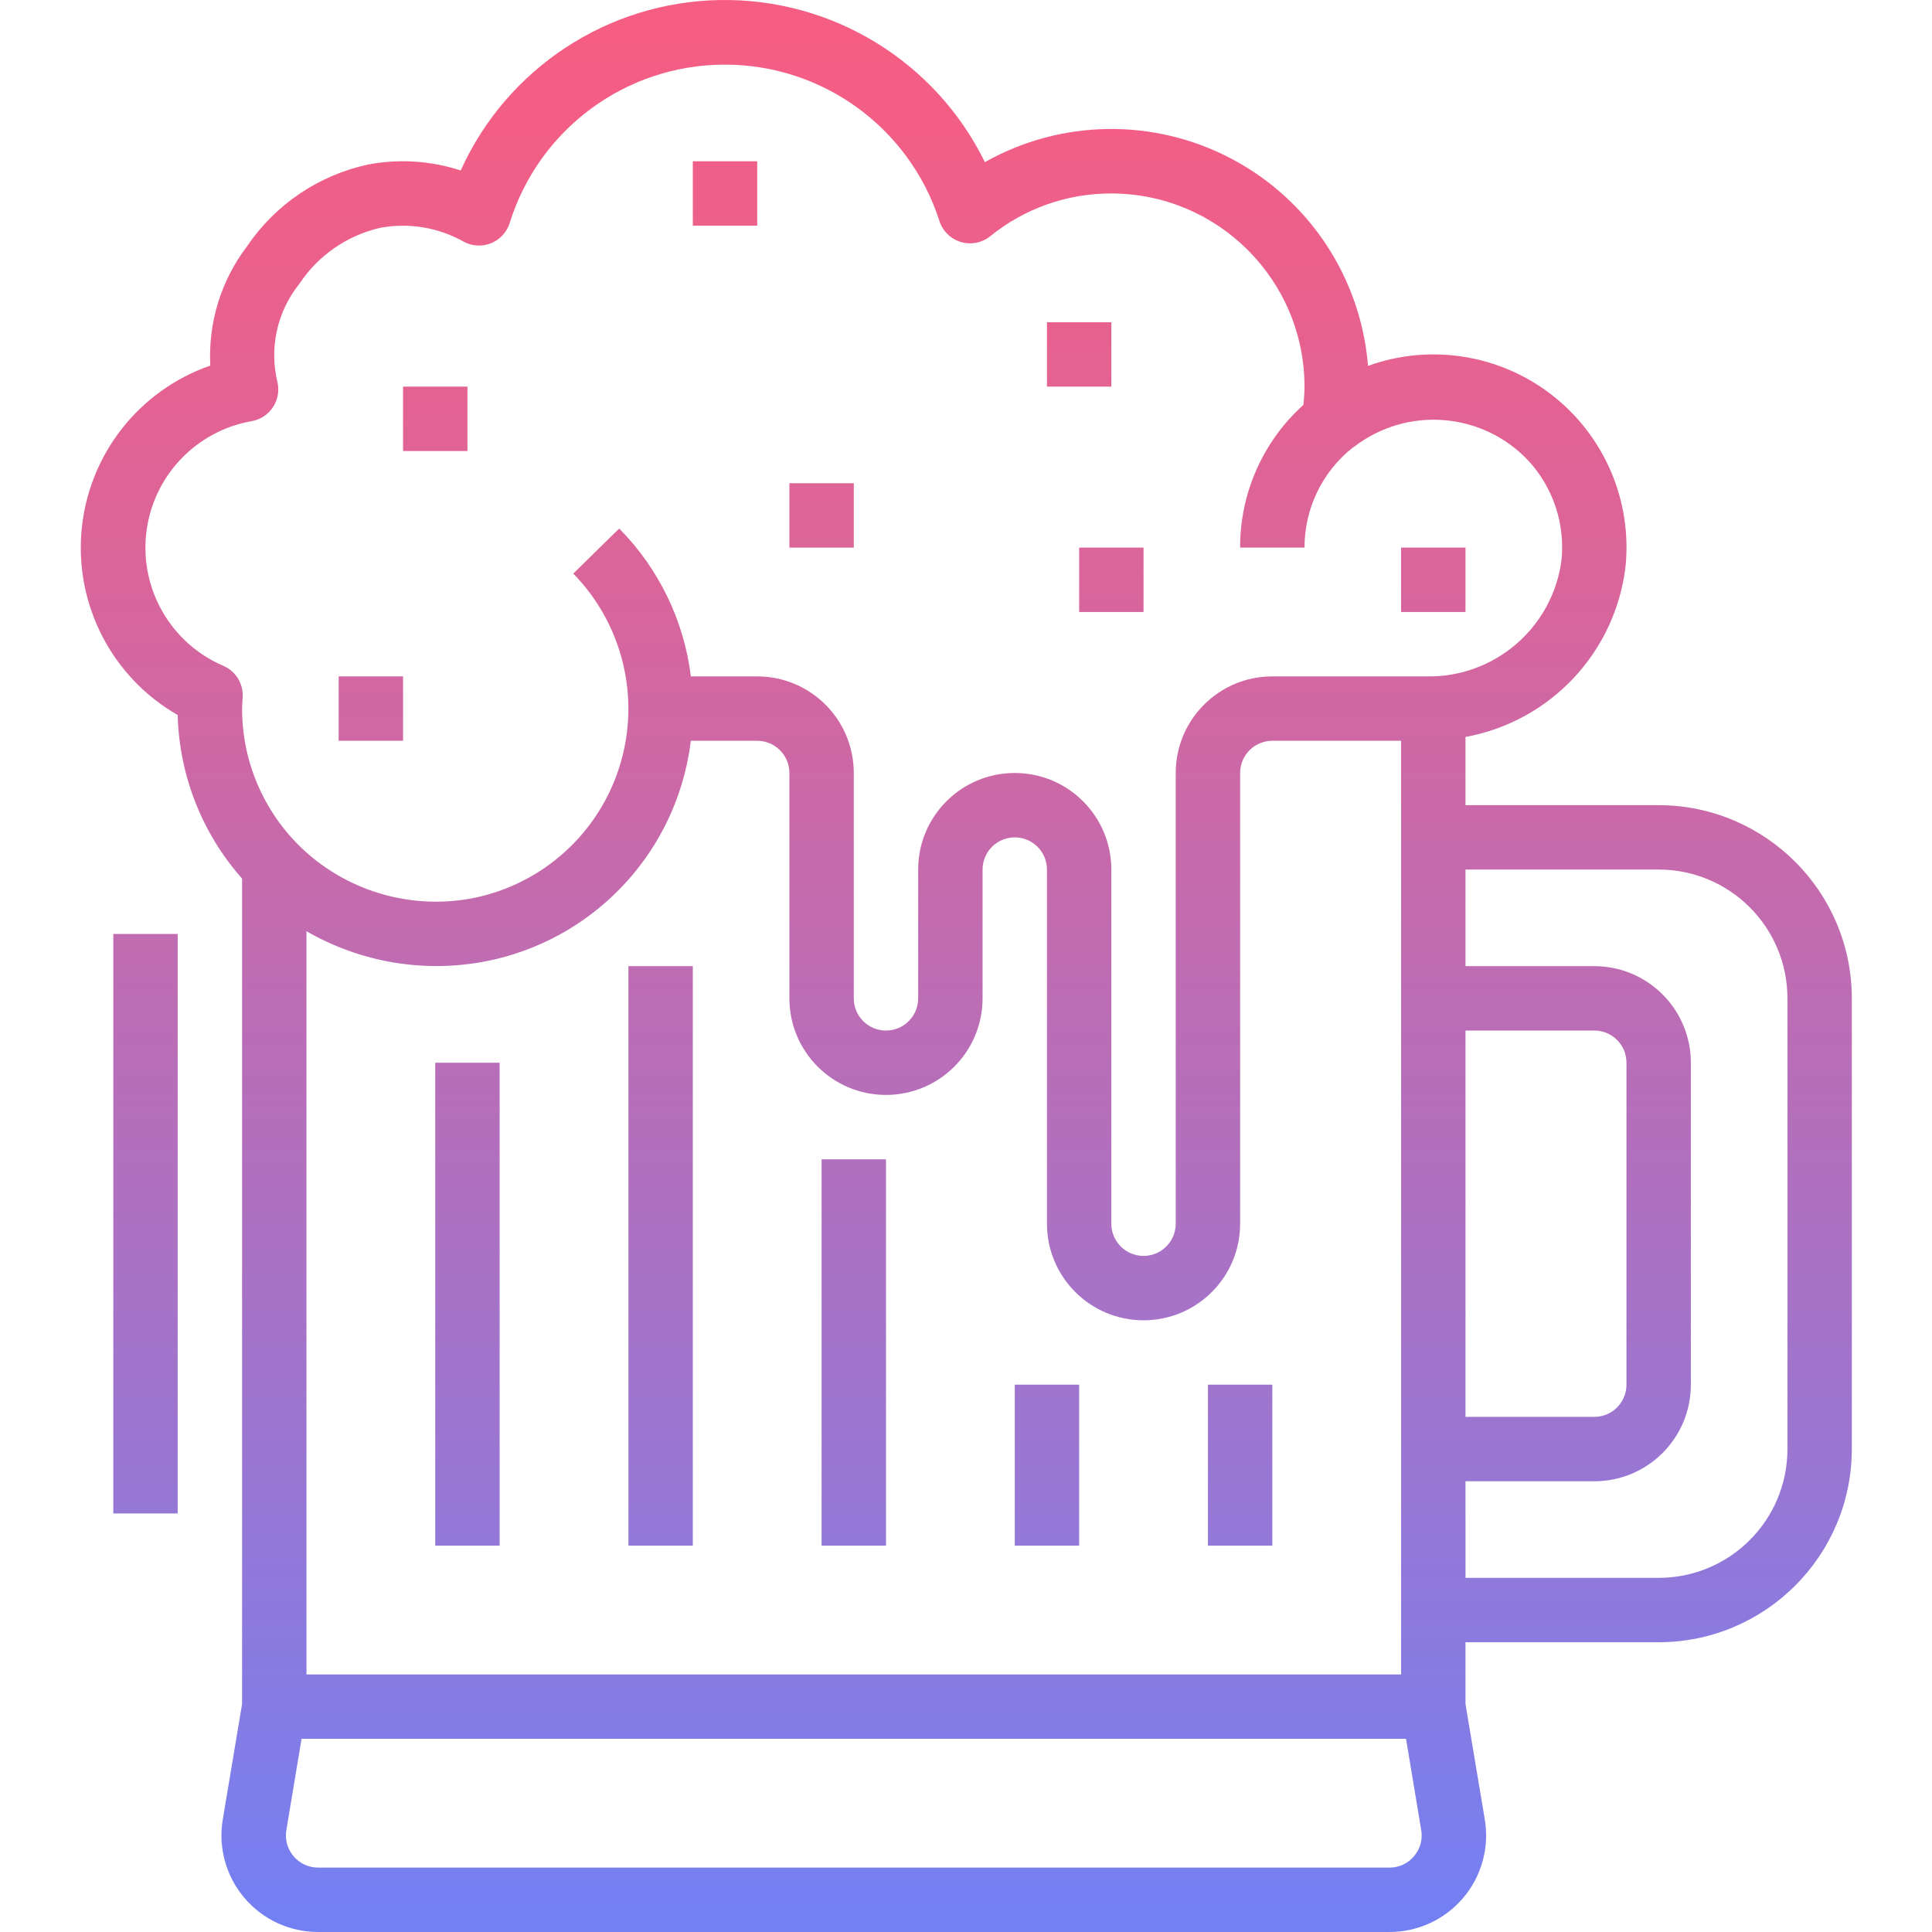 <svg height="480pt" viewBox="-20 0 480 480.076" width="480pt" xmlns="http://www.w3.org/2000/svg" xmlns:xlink="http://www.w3.org/1999/xlink"><linearGradient id="lg1"><stop offset="0" stop-color="#fc5c7d"/><stop offset=".129" stop-color="#f35e85"/><stop offset=".343" stop-color="#d9659b"/><stop offset=".616" stop-color="#b070bf"/><stop offset=".934" stop-color="#777ff0"/><stop offset="1" stop-color="#6a82fb"/></linearGradient><linearGradient id="linear0" gradientUnits="userSpaceOnUse" x1="72.118" x2="72.118" xlink:href="#lg1" y1="-42.252" y2="502.66"/><linearGradient id="linear1" gradientUnits="userSpaceOnUse" x1="88.118" x2="88.118" xlink:href="#lg1" y1="-42.252" y2="502.66"/><linearGradient id="linear2" gradientUnits="userSpaceOnUse" x1="248.118" x2="248.118" xlink:href="#lg1" y1="-42.252" y2="502.66"/><linearGradient id="linear3" gradientUnits="userSpaceOnUse" x1="160.118" x2="160.118" xlink:href="#lg1" y1="-42.252" y2="502.66"/><linearGradient id="linear4" gradientUnits="userSpaceOnUse" x1="184.118" x2="184.118" xlink:href="#lg1" y1="-42.252" y2="502.66"/><linearGradient id="linear5" gradientUnits="userSpaceOnUse" x1="256.118" x2="256.118" xlink:href="#lg1" y1="-42.252" y2="502.66"/><linearGradient id="linear6" gradientUnits="userSpaceOnUse" x1="336.118" x2="336.118" xlink:href="#lg1" y1="-42.252" y2="502.66"/><linearGradient id="linear7" gradientUnits="userSpaceOnUse" x1="96.118" x2="96.118" xlink:href="#lg1" y1="-42.252" y2="502.66"/><linearGradient id="linear8" gradientUnits="userSpaceOnUse" x1="144.118" x2="144.118" xlink:href="#lg1" y1="-42.252" y2="502.66"/><linearGradient id="linear9" gradientUnits="userSpaceOnUse" x1="192.118" x2="192.118" xlink:href="#lg1" y1="-42.252" y2="502.66"/><linearGradient id="linear10" gradientUnits="userSpaceOnUse" x1="240.118" x2="240.118" xlink:href="#lg1" y1="-42.252" y2="502.66"/><linearGradient id="linear11" gradientUnits="userSpaceOnUse" x1="288.118" x2="288.118" xlink:href="#lg1" y1="-42.252" y2="502.66"/><linearGradient id="linear12" gradientUnits="userSpaceOnUse" x1="220.118" x2="220.118" xlink:href="#lg1" y1="-42.252" y2="502.66"/><linearGradient id="linear13" gradientUnits="userSpaceOnUse" x1="16.118" x2="16.118" xlink:href="#lg1" y1="-42.252" y2="502.66"/><path d="m64.117 168.074h16v16h-16zm0 0" fill="url(#linear0)"/><path d="m80.117 96.074h16v16h-16zm0 0" fill="url(#linear1)"/><path d="m240.117 80.074h16v16h-16zm0 0" fill="url(#linear2)"/><path d="m152.117 40.074h16v16h-16zm0 0" fill="url(#linear3)"/><path d="m176.117 120.074h16v16h-16zm0 0" fill="url(#linear4)"/><path d="m248.117 136.074h16v16h-16zm0 0" fill="url(#linear5)"/><path d="m328.117 136.074h16v16h-16zm0 0" fill="url(#linear6)"/><path d="m88.117 264.074h16v120h-16zm0 0" fill="url(#linear7)"/><path d="m136.117 240.074h16v144h-16zm0 0" fill="url(#linear8)"/><path d="m184.117 288.074h16v96h-16zm0 0" fill="url(#linear9)"/><path d="m232.117 344.074h16v40h-16zm0 0" fill="url(#linear10)"/><path d="m280.117 344.074h16v40h-16zm0 0" fill="url(#linear11)"/><path d="m440.117 360.074v-112c-.023-26.496-21.5-47.973-48-48h-48v-16.949c21.137-3.859 37.273-21.062 39.777-42.402 1.613-16.375-5.281-32.438-18.27-42.547-12.988-10.105-30.25-12.848-45.73-7.262-1.75-21.758-14.469-41.121-33.742-51.371-19.273-10.25-42.438-9.969-61.457.742-12.281-25.031-37.91-40.723-65.789-40.277s-52.992 16.945-64.469 42.355c-7.406-2.426-15.309-2.938-22.969-1.488-12.277 2.633-23.062 9.906-30.102 20.305-6.473 8.488-9.715 19.004-9.145 29.664-17.734 6.164-30.234 22.117-31.977 40.809-1.746 18.695 7.586 36.684 23.871 46.023.379 15.008 6.047 29.402 16 40.641v205.102l-4.797 28.715c-1.16 6.961.801 14.078 5.363 19.461 4.566 5.383 11.266 8.488 18.324 8.48h266.223c7.059.008 13.758-3.098 18.32-8.48 4.566-5.383 6.527-12.5 5.367-19.461l-4.801-28.715v-15.344h48c26.5-.023 47.977-21.5 48-48zm-96-104h32c4.418 0 8 3.582 8 8v80c0 4.422-3.582 8-8 8h-32zm-288-24.68c13.543 7.82 29.461 10.461 44.801 7.434 25.676-5.137 45.59-25.469 50.184-51.25.207-1.176.375-2.336.52-3.504h16.496c4.418 0 8 3.582 8 8v56c0 13.258 10.746 24 24 24 13.258 0 24-10.742 24-24v-32c0-4.418 3.582-8 8-8 4.418 0 8 3.582 8 8v88c0 13.258 10.746 24 24 24 13.258 0 24-10.742 24-24v-112c0-4.418 3.582-8 8-8h32v232h-272zm-20.664-65.949c-12.988-5.566-20.773-19.004-19.141-33.039s12.297-25.328 26.215-27.762c2.141-.387 4.035-1.625 5.242-3.438 1.211-1.812 1.625-4.039 1.156-6.164-2.121-8.578-.105-17.656 5.441-24.535 4.656-7.035 11.844-12.012 20.07-13.895 7.105-1.332 14.453-.109 20.746 3.445 2.102 1.137 4.605 1.273 6.82.371 2.215-.902 3.91-2.75 4.617-5.035 7.266-23.309 28.797-39.227 53.215-39.336 24.414-.109 46.09 15.613 53.562 38.855.805 2.512 2.797 4.461 5.32 5.219 2.523.754 5.258.219 7.312-1.434 8.5-6.906 19.133-10.66 30.086-10.625 26.5.027 47.977 21.504 48 48-.012 1.516-.105 3.031-.277 4.539-10.047 9.047-15.762 21.945-15.723 35.461h16c-.016-9.648 4.371-18.777 11.914-24.797.094-.074.215-.105.312-.176 13.195-10.254 32.027-8.77 43.453 3.422 6.141 6.703 9.117 15.715 8.168 24.754-2.23 16.754-16.699 29.156-33.598 28.797h-38.25c-13.254 0-24 10.746-24 24v112c0 4.422-3.582 8-8 8-4.418 0-8-3.578-8-8v-88c0-13.254-10.742-24-24-24-13.254 0-24 10.746-24 24v32c0 4.422-3.582 8-8 8-4.418 0-8-3.578-8-8v-56c0-13.254-10.742-24-24-24h-16.48c-1.711-13.879-7.977-26.801-17.812-36.742l-11.41 11.199c12.27 12.543 16.723 30.777 11.609 47.562-5.117 16.785-18.98 29.441-36.16 33.008-14.234 2.863-29-.801-40.242-9.984-11.09-9.098-17.516-22.695-17.504-37.043 0-.621.051-1.23.09-1.84l.062-.992c.191-3.352-1.73-6.469-4.816-7.797zm295.867 295.797c-1.512 1.812-3.75 2.848-6.105 2.832h-266.207c-2.352 0-4.586-1.035-6.105-2.828-1.52-1.797-2.172-4.172-1.785-6.488l3.777-22.684h274.449l3.773 22.684c.402 2.32-.258 4.703-1.797 6.484zm92.797-101.168c0 17.676-14.324 32-32 32h-48v-24h32c13.258 0 24-10.742 24-24v-80c0-13.254-10.742-24-24-24h-32v-24h48c17.676 0 32 14.328 32 32zm0 0" fill="url(#linear12)"/><g fill="url(#linear13)"><path d="m8.117 232.074h16v144h-16zm0 0"/><path d="m8.117 392.074h16v16h-16zm0 0"/></g></svg>
